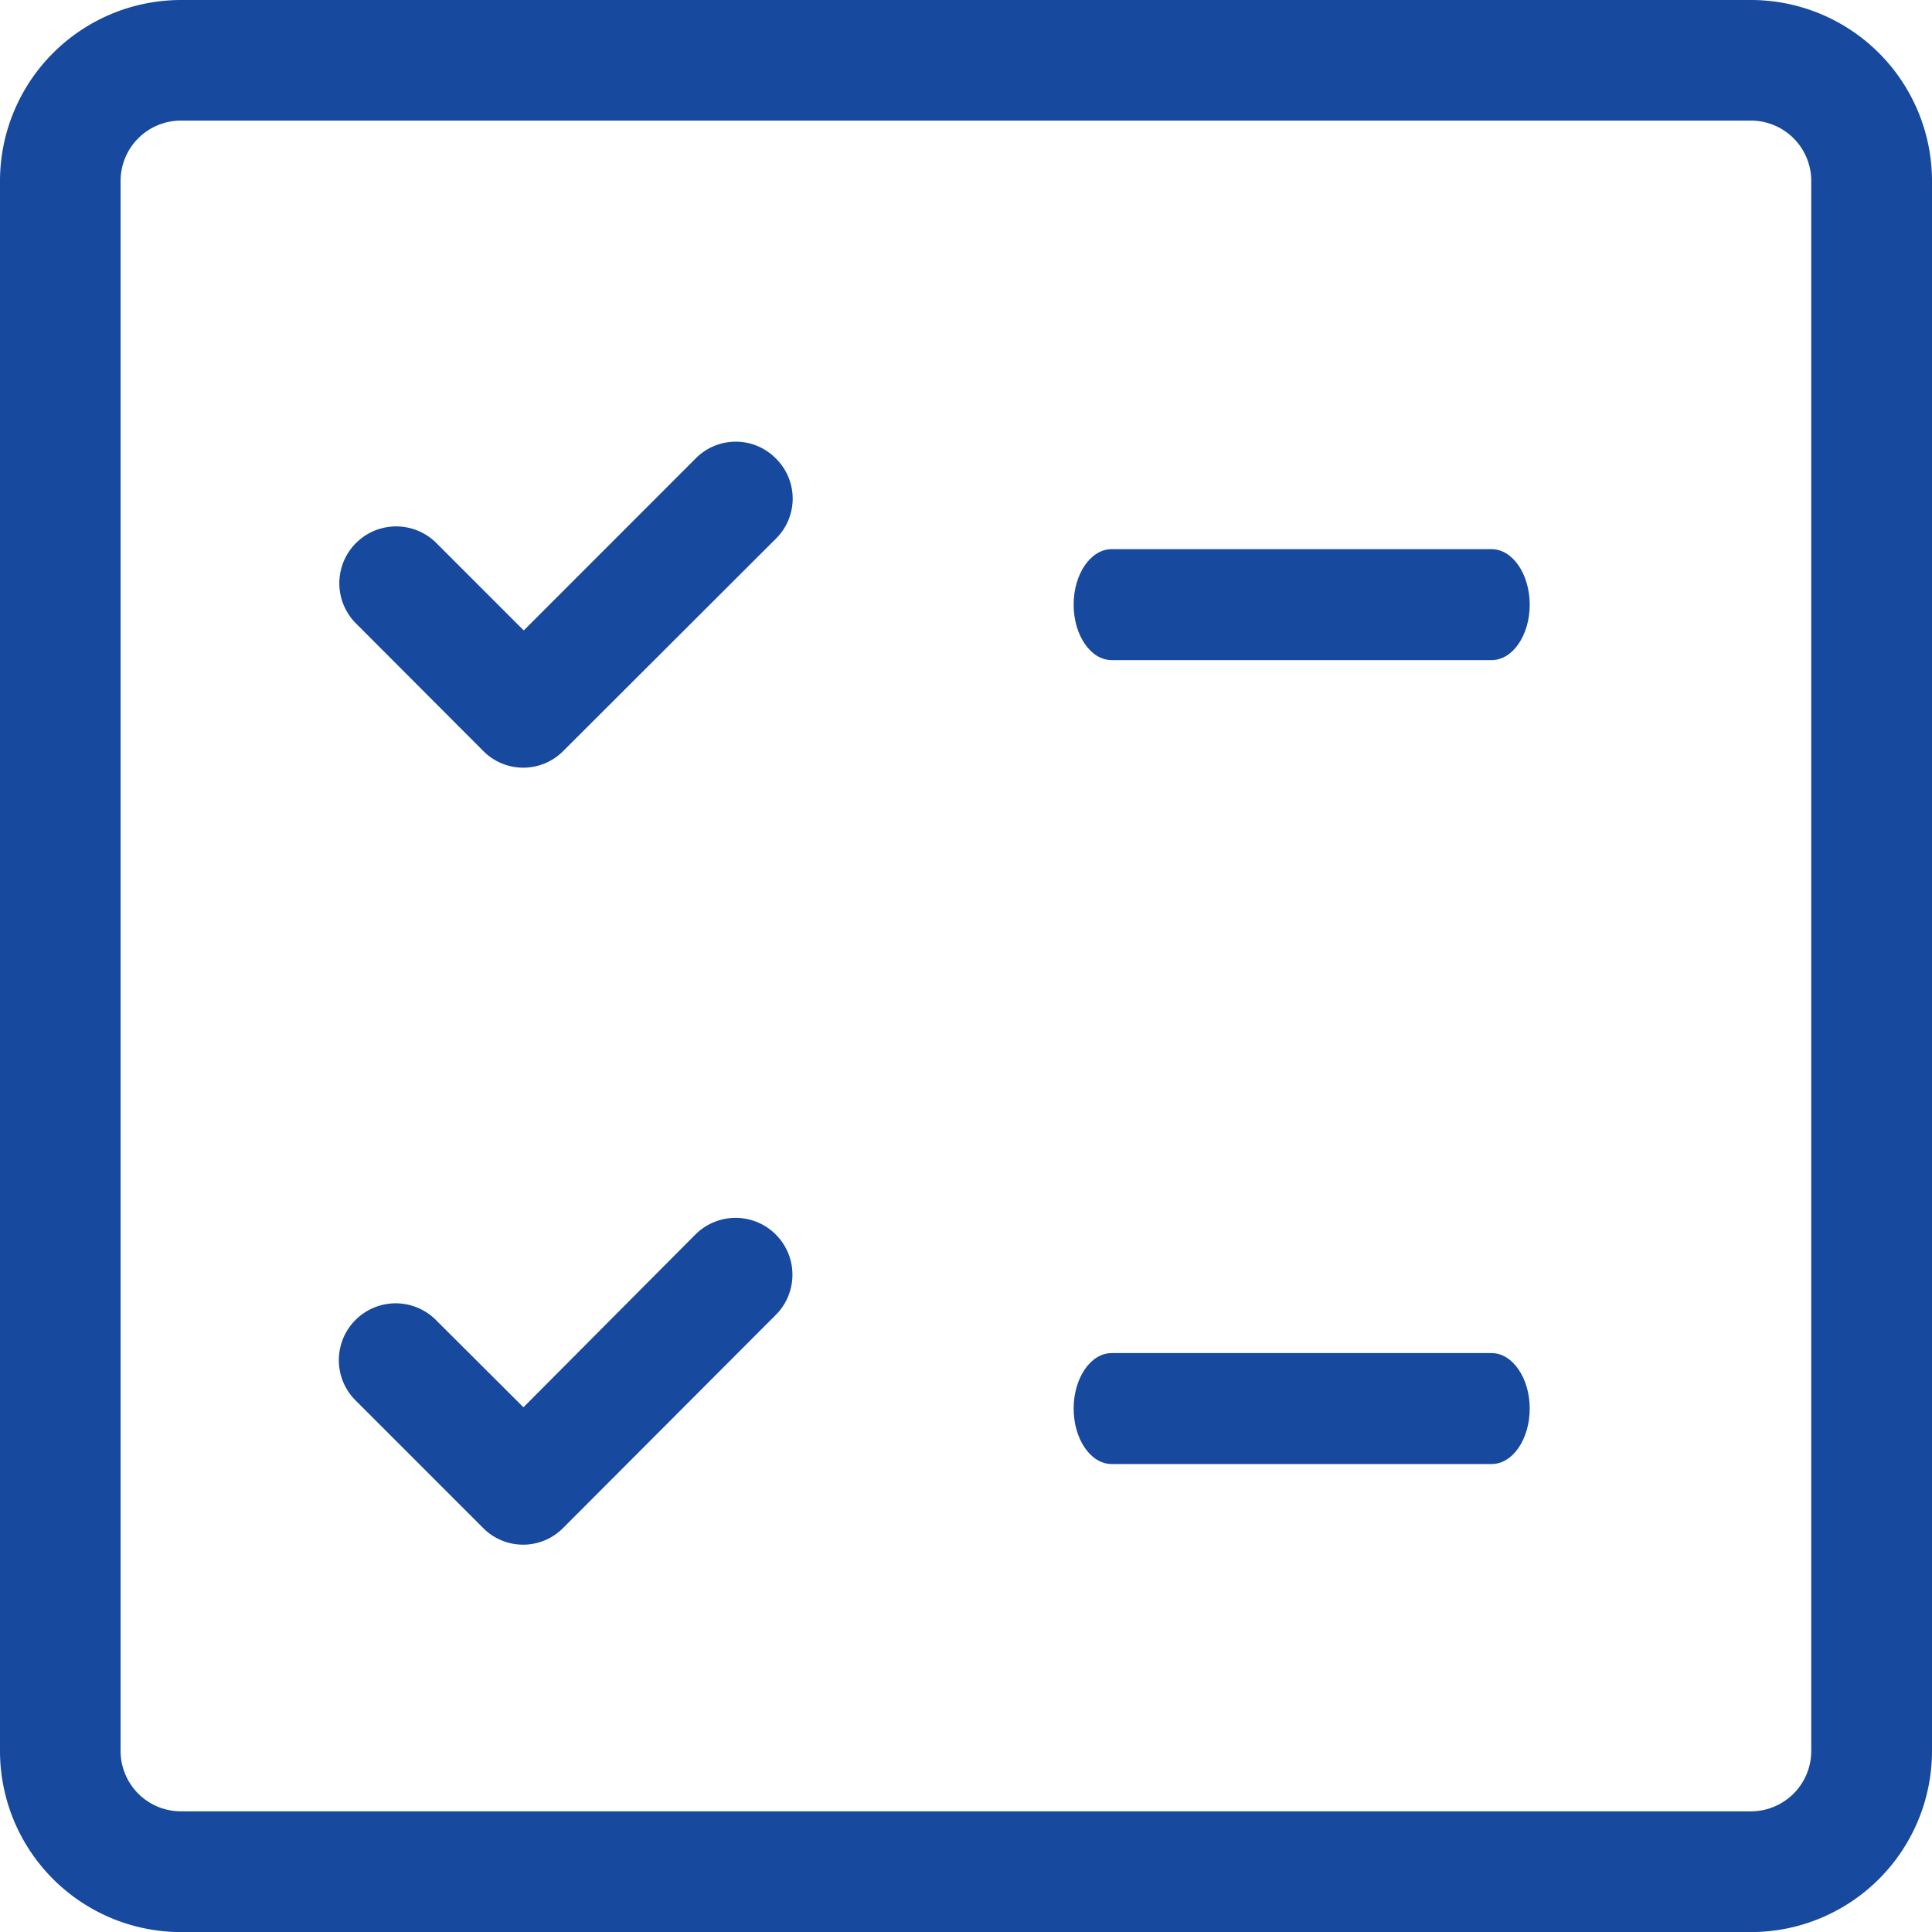<svg id="Group_1082" data-name="Group 1082" xmlns="http://www.w3.org/2000/svg" width="24.032" height="24.033" viewBox="0 0 24.032 24.033">
  <g id="Group_1083" data-name="Group 1083">
    <path id="Path_932" data-name="Path 932" d="M10.428,8.206a.7.7,0,0,1,0,1L7.787,11.843a.7.7,0,0,1-1,0L5.206,10.259a.7.7,0,0,1,1-1l1.087,1.087L9.432,8.206A.7.7,0,0,1,10.428,8.206Z" transform="translate(-0.778 -2.504)" fill="#17499e"/>
    <path id="Path_933" data-name="Path 933" d="M15.473,10c-.261,0-.473.309-.473.69s.212.69.473.69H20.2c.261,0,.473-.309.473-.69S20.458,10,20.2,10Z" transform="translate(-1.645 -3.169)" fill="#17499e"/>
    <path id="Path_935" data-name="Path 935" d="M10.428,19.2a.7.7,0,1,0-1-1L7.289,20.349,6.2,19.263a.7.7,0,0,0-1,1l1.585,1.585a.7.7,0,0,0,1,0Z" transform="translate(-0.778 -2.844)" fill="#17499e"/>
    <path id="Path_936" data-name="Path 936" d="M0,21.78a2.253,2.253,0,0,0,2.253,2.253H21.779a2.253,2.253,0,0,0,2.253-2.253V2.253A2.253,2.253,0,0,0,21.779,0H2.253A2.253,2.253,0,0,0,0,2.253Zm2.253.751A.751.751,0,0,1,1.5,21.78V2.253A.751.751,0,0,1,2.253,1.5H21.779a.751.751,0,0,1,.751.751V21.78a.751.751,0,0,1-.751.751Z" fill="#17499e"/>
    <path id="Path_1017" data-name="Path 1017" d="M15.473,10c-.261,0-.473.309-.473.69s.212.69.473.69H20.2c.261,0,.473-.309.473-.69S20.458,10,20.2,10Z" transform="translate(-1.645 6.831)" fill="#17499e"/>
  </g>
</svg>
